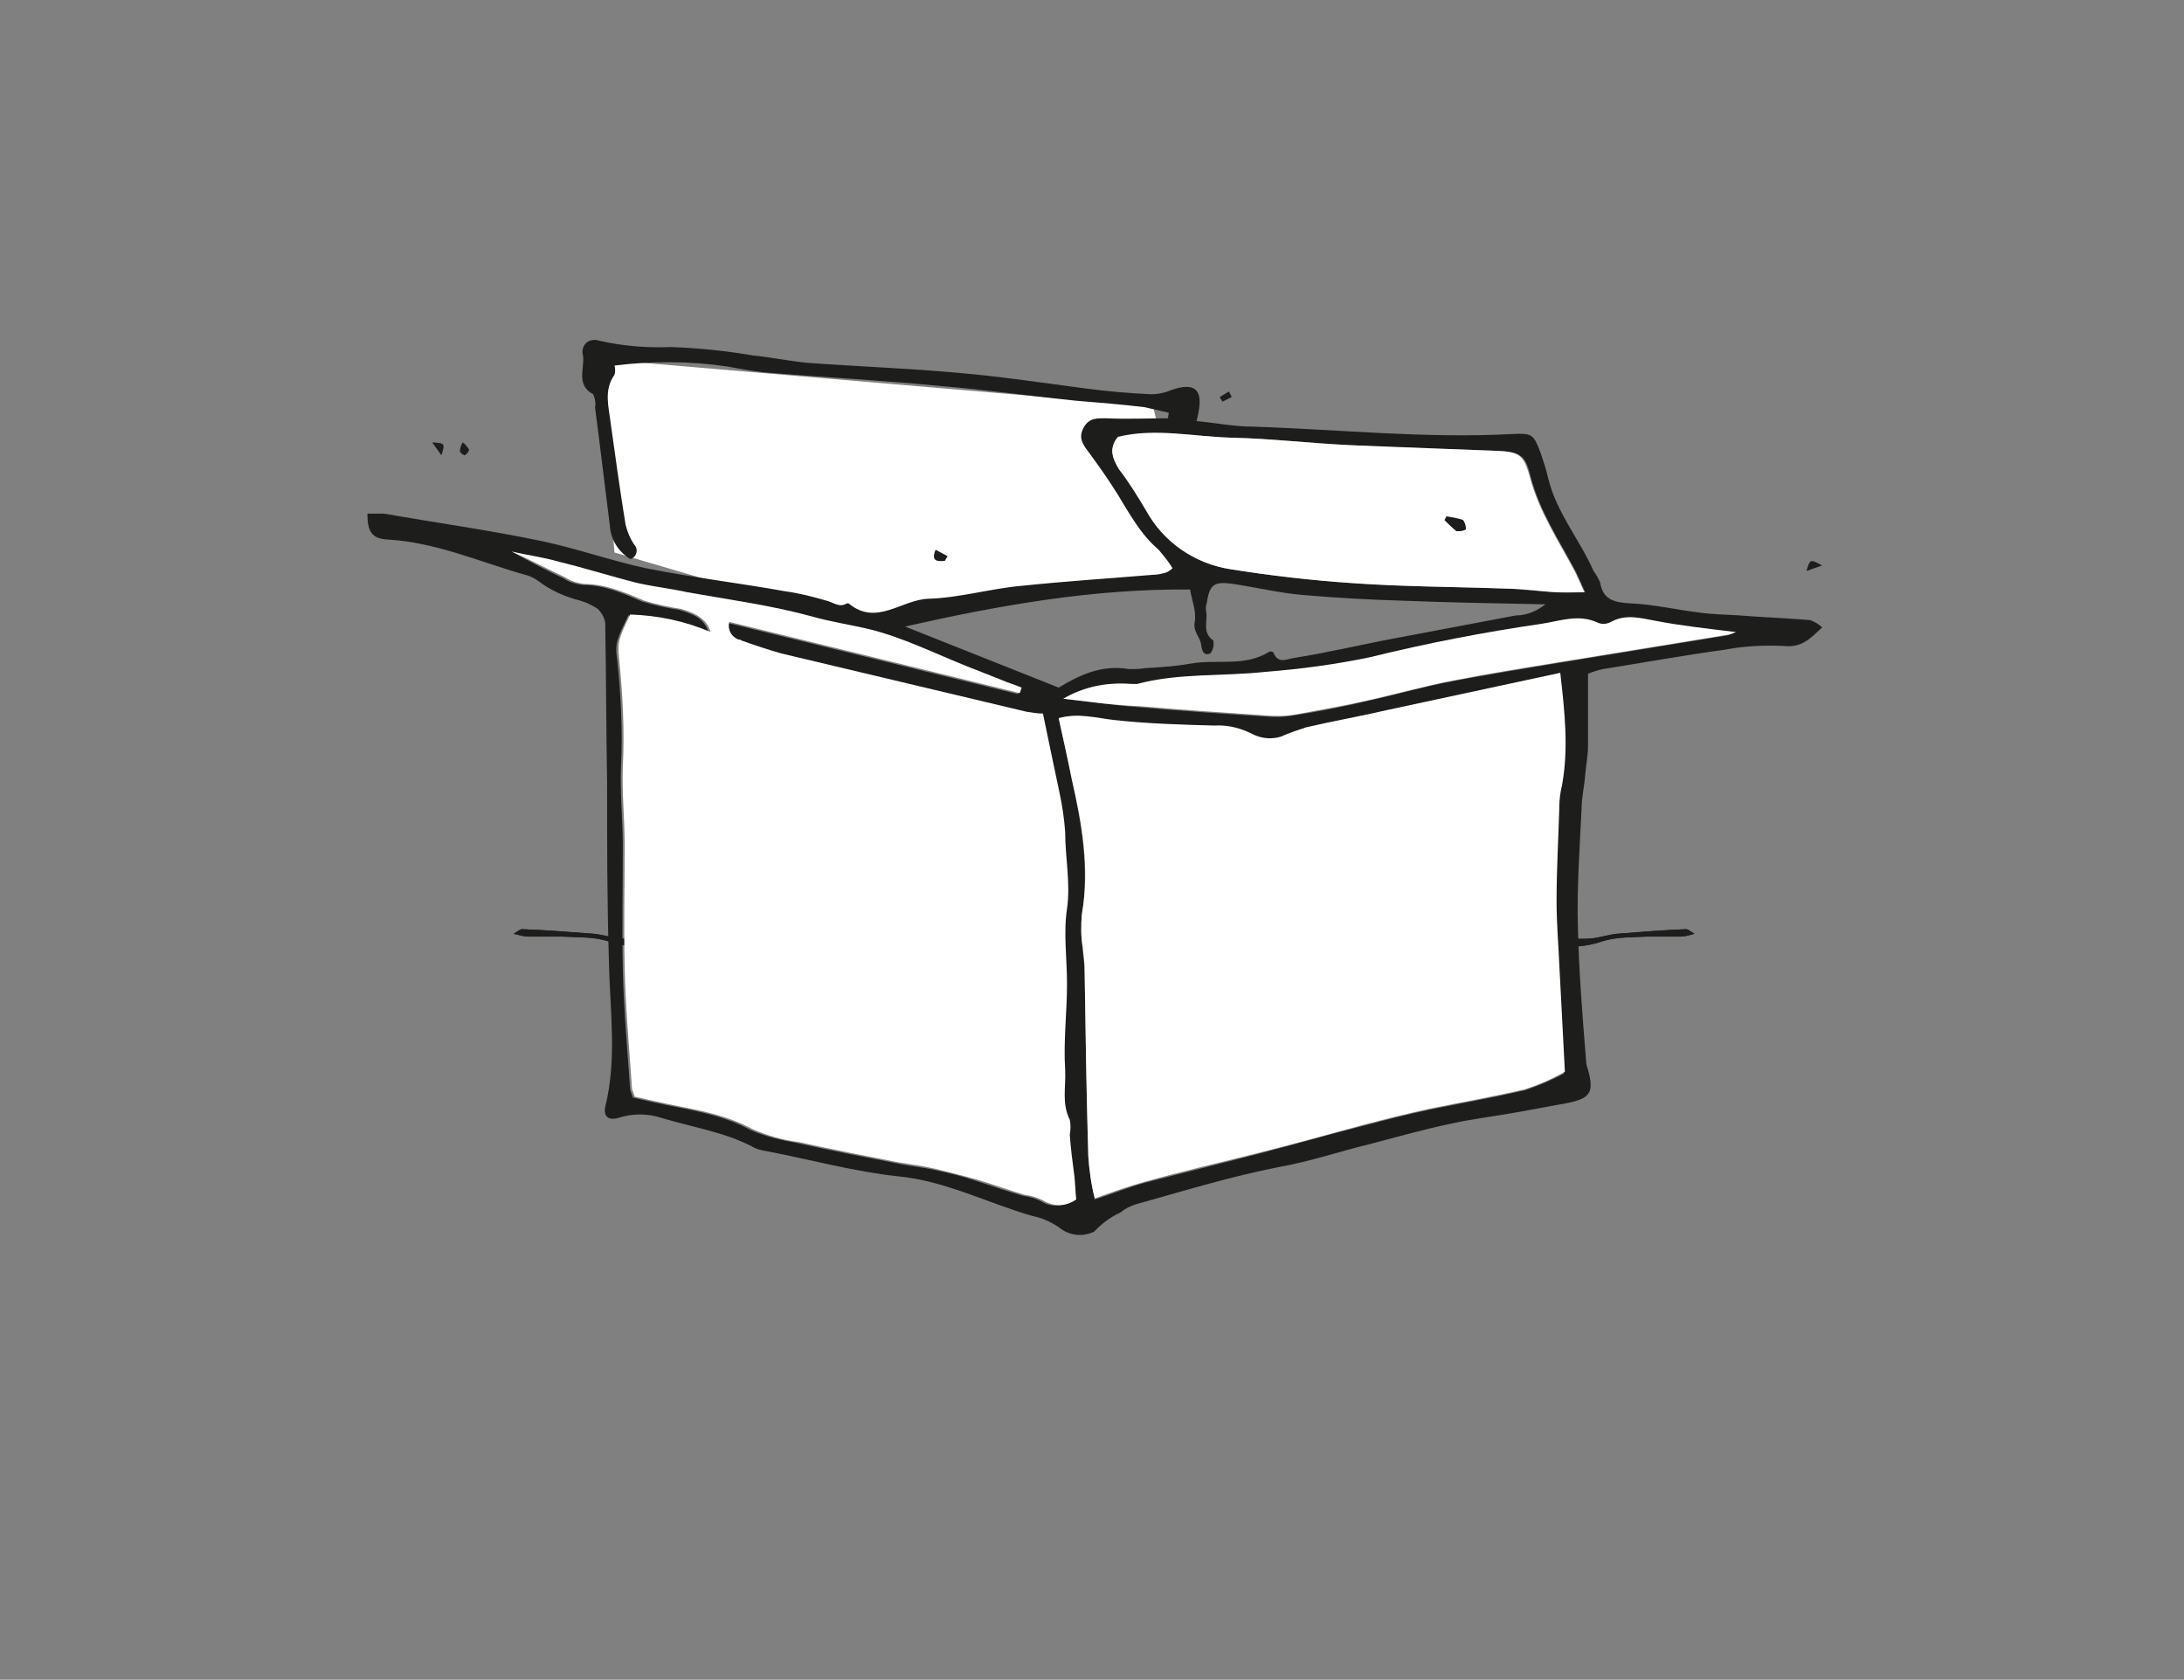 <svg id="Ebene_1" xmlns="http://www.w3.org/2000/svg" viewBox="0 0 236 181.5">
    <rect x="0" y="0" width="236" height="181.5" fill="#808080" stroke="none"/>
    <path fill="#1d1d1b" d="M132.2 100.4c.5 0 .9.1 1.2 0 .5 0 1-.2 1.5-.2 2.3-.1 4.7.5 7-.1.2 0 .3 0 .5.1 1.2.4 2.4.3 3.6.3.6 0 1.1 0 1.7.2 2.9.7 5.8.9 8.7.5 1.4-.2 2.8-.2 4.1.2 1.2.4 2.4.4 3.6.3 1-.1 1.9-.2 2.9-.3h1.4c1.2 0 2.4.1 3.6 0 .9-.1 1.8-.4 2.7-.5 2.5-.2 5-.4 7.5-.5.2 0 .4.2.9.5-.7.2-1.1.3-1.5.3H178c-1.6.1-3.2 0-4.8.5-1.8.6-3.6.8-5.2.3-2 .3-3.9.7-5.8.4-2.6-.5-5.2-.8-7.8.2-.1 0-.2.1-.3.1-1.7-.1-3.4-.2-5.1-.4-.9-.1-1.8-.2-2.7 0-.7.2-1.5 0-2.2-.1-.9-.2-1.8-.3-2.7-.2-1.3.2-2.5.1-3.7-.2-.4-.1-.9-.2-1.3-.2-1.1.1-2.3.4-3.4.6-.5.1-.9.2-1.3 1 .3 1.5.5-3.3.5-2.8"/>
    <path fill="#1d1d1b" d="M132.2 100.4c.5 0 .9.1 1.2 0 .5 0 1-.2 1.5-.2 2.3-.1 4.7.5 7-.1.2 0 .3 0 .5.1 1.2.4 2.4.3 3.6.3.6 0 1.1 0 1.7.2 2.9.7 5.8.9 8.7.5 1.4-.2 2.8-.2 4.1.2 1.2.4 2.4.4 3.6.3 1-.1 1.9-.2 2.9-.3h1.4c1.2 0 2.4.1 3.6 0 .9-.1 1.8-.4 2.7-.5 2.5-.2 5-.4 7.5-.5.2 0 .4.2.9.5-.7.2-1.1.3-1.5.3H178c-1.6.1-3.2 0-4.8.5-1.8.6-3.6.8-5.2.3-2 .3-3.9.7-5.8.4-2.6-.5-5.2-.8-7.8.2-.1 0-.2.1-.3.1-1.7-.1-3.4-.2-5.1-.4-.9-.1-1.8-.2-2.7 0-.7.2-1.5 0-2.2-.1-.9-.2-1.8-.3-2.7-.2-1.3.2-2.5.1-3.7-.2-.4-.1-.9-.2-1.3-.2-1.1.1-2.3.4-3.4.6-.5.1-.9.2-1.3 1 .3 1.5.5-3.3.5-2.8m-23.8 0c-.5 0-.9.1-1.3 0-.5 0-1.1-.2-1.6-.2-2.4-.1-4.9.5-7.3-.1-.2 0-.4 0-.5.1-1.2.4-2.5.3-3.7.3-.6 0-1.2 0-1.8.2-3 .7-6 .9-9.1.5-1.4-.2-2.9-.2-4.3.2-1.2.4-2.5.4-3.7.3l-3-.3h-1.4c-1.2 0-2.5.1-3.7 0-.9-.1-1.9-.4-2.8-.5-2.6-.2-5.2-.4-7.8-.5-.2 0-.4.2-.9.5.8.2 1.2.3 1.5.3h3.7c1.7.1 3.4 0 5 .5 1.9.6 3.7.8 5.4.3 2.1.3 4.1.7 6.1.4 2.7-.5 5.4-.8 8.1.2.1 0 .2.1.4.1 1.8-.1 3.6-.2 5.3-.4.9-.1 1.9-.2 2.8 0 .7.2 1.5 0 2.3-.1.9-.2 1.9-.3 2.8-.2 1.3.2 2.6.1 3.9-.2.5-.1.9-.2 1.4-.2 1.2.1 2.4.4 3.5.6.5.1.9.2 1.3 1-.4 1.5-.6-3.3-.6-2.8"/>
    <path fill="#1d1d1b" d="M108.4 100.4c-.5 0-.9.1-1.3 0-.5 0-1.1-.2-1.6-.2-2.4-.1-4.9.5-7.3-.1-.2 0-.4 0-.5.1-1.2.4-2.5.3-3.7.3-.6 0-1.2 0-1.8.2-3 .7-6 .9-9.1.5-1.4-.2-2.9-.2-4.3.2-1.2.4-2.5.4-3.7.3l-3-.3h-1.4c-1.2 0-2.5.1-3.7 0-.9-.1-1.9-.4-2.8-.5-2.6-.2-5.2-.4-7.8-.5-.2 0-.4.2-.9.5.8.2 1.2.3 1.5.3h3.7c1.7.1 3.4 0 5 .5 1.9.6 3.7.8 5.4.3 2.1.3 4.1.7 6.1.4 2.7-.5 5.4-.8 8.1.2.1 0 .2.1.4.1 1.8-.1 3.6-.2 5.3-.4.9-.1 1.9-.2 2.8 0 .7.2 1.5 0 2.3-.1.9-.2 1.9-.3 2.8-.2 1.3.2 2.6.1 3.9-.2.5-.1.9-.2 1.4-.2 1.2.1 2.4.4 3.5.6.5.1.9.2 1.3 1-.4 1.5-.6-3.3-.6-2.8"/>
    <path fill="#fff" d="M128.3 59.9l-3.7-16-59.9-5.1 1.7 20.9 25.9 7.6 36.3-4.6z"/>
        <path fill="#1d1d1b" d="M118.2 133.1c-1.3.6-2.7.4-3.8-.5-.9-.6-1.8-1-2.8-1.2-4.9-1.4-9.4-3.8-14.6-4.3-4.7-.5-9.4-1.8-14.1-2.7-.6-.1-1.1-.2-1.6-.5-3.1-1.6-6.5-2.1-9.8-3.1-1.5-.5-3.2-.5-4.7 0-1.1.3-1.6-.2-1.4-1.2 1.3-5.2.5-10.5.4-15.7-.2-6.5-.2-12.9-.2-19.4-.1-5.8-.1-11.5-.2-17.2-.1-.6-.4-1.1-.8-1.5-.6-.4-1.2-.7-1.9-.9-1.6-.4-3.2-1.1-4.5-2.1-.4-.3-1-.6-1.5-.7-4.9-1.4-9.6-3.5-14.8-3.8-1.7-.1-2.2-.8-2.2-2.8h1.8c5.7 1 11.5 1.8 17.2 3 3.7.8 7.4 2.1 11.1 2.9 5 1 10.1 1.6 15.1 2.5 1.5.2 3 .6 4.4 1 .8.2 1.4.8 2.2.3h.2c3 2.5 5.7-.4 8.6-.5 3.4-.1 6.7-1.1 10.1-1.4 4.8-.5 9.5-.8 14.3-1.2.4 0 .8-.1 1.2-.2.3-.1.6-.3.8-.5-.4-.7-1-1.4-1.5-2-2-1.7-3.2-4-4.5-6.1-1-1.6-2-3-3.1-4.5-.6-.8-1.1-1.5-.5-2.6s1.5-1 2.5-1c2.2.1 4.4 0 6.6 0l.1-.6c-.9-.2-1.7-.4-2.6-.6-2.5-.3-4.9-.5-7.4-.7-4.9-.5-9.8-1.2-14.8-1.6-6-.6-12.1-.9-18.1-1.4-1.6-.1-3.2-.4-4.8-.7-4.1-.6-8.2-.6-12.2-.1.1.3.1.7 0 1-1.2 1.7-.6 3.5-.4 5.3.5 3.6 1 7.2 1.6 10.9.2.8.5 1.5.9 2.1.4.4.4 1 0 1.4-.1.1-.3.2-.4.2-1.3-.8-2.1-2.1-2.2-3.6-.6-4.7-1-8.2-1.6-12.8.1-.5 0-.9-.2-1.4-1.9-1-.9-2.8-1.1-4.2-.2-.6.1-1.4.8-1.6.3-.1.6-.1.9 0 2.6.6 5.2.8 7.8.7 2.9.1 5.9.4 8.8.9 2 .2 3.9.6 5.9.8 5.5.4 11 .6 16.5 1.1 4.6.4 9.2 1.1 13.8 1.7 2.3.3 4.6.5 6.9.6.8 0 1.6-.2 2.3-.5 2.4-.8 3.3 0 2.8 2.5l-.2.9c2.1.2 4.1.6 6.1.6 9.3.3 18.6 1.3 28 .8 2.2-.1 2.3 0 3.1 2.1.3.9.6 1.8.8 2.7.9 3.7 3.4 6.6 4.9 10 .3.4.5.8.7 1.2.3 1.9 1.5 2.2 3.3 2.3 2.5.1 5 .7 7.5 1 1.4.2 2.9.2 4.3.3 2.5.2 5.1.3 7.6.5.5.2.9.4 1.3.8-1.3 1.2-2.2 2.2-4.1 2-2.2-.1-4.3 0-6.4.4-4.4.6-8.8 1.4-13.2 2.1-.5.1-1.1.3-1.6.5v7.8c0 1-.2 2-.3 3.1-.1 1.3-.4 2.5-.4 3.8-.2 4.1-.5 8.3-.4 12.4.1 4.9.5 9.9.9 14.8 0 .3.1.6.2.9.7 2.5.2 3.1-2.3 3.6-1.6.3-3.3.6-4.9.9-2.7.5-5.4.8-8 1.4-2.8.6-5.6 1.4-8.3 2.1-3.3.8-6.5 1.9-9.9 2.5-5.1 1-10 2.5-15 3.9-.8.2-1.5.5-2.1 1-1.3.6-2.1 1.3-2.9 2.1zM55.3 59.6c1.8 1 3.7 2 5.6 2.9.6.4 1.3.6 2 .7 2.4 0 4.4.9 6.5 1.8 1.3.4 2.7.7 4 .9 1.3.4 2.7.8 3.2 2.5-2.8-1.1-5.7-1.8-8.7-1.9-1.2 2.5-1.5 3-1.2 4.8.4 3.9.6 7.8.4 11.7-.1 2.8.2 5.6.2 8.4 0 4.5-.1 8.9 0 13.3s.5 8.8.8 13.1c.1.3.2.5.3.8l2.2.5c3.6.8 7.2 1.2 10.5 3 1.6.7 3.3 1.1 5 1.4 3.6.8 7.2 1.5 10.8 2.2 1.3.3 2.7.4 4 .7 1.5.3 3.1.7 4.6 1.2 1.5.5 3.3 1.1 5 1.6.7.1 1.4.3 2 .6 1.1.7 2.5.6 3.5-.1-.1-.8-.1-1.6-.2-2.5-.1-1.5-.3-3-.5-4.5.1-.5.1-1.1 0-1.6-.9-1.7-.4-3.6-.5-5.4-.2-3.1.1-6.2.2-9.3 0-2.7-.4-5.5 0-8.1.4-2.8-.2-5.6-.2-8.3-.1-1.4-.3-2.8-.6-4.2-.6-2.9-1.2-5.7-1.8-8.6-.5-.1-1.1-.1-1.8-.2-8.8-2.1-17.7-4.2-26.5-6.3-1.5-.4-2.9-.8-4.3-1.4-.8-.1-1.4-.9-1.3-1.7 0-.1 0-.2.1-.3L110 75l.2-.6c-.7-.3-1.4-.5-2.1-.8-1.3-.5-2.5-1-3.8-1.5-3.5-1.4-6.9-3.2-10.5-4-2.1-.5-4.2-.9-6.3-1.4-4.4-1.2-8.9-1.8-13.4-2.6-1.8-.3-3.6-.5-5.4-1-2.9-.7-5.7-1.6-8.5-2.3-1.5-.5-3.2-.8-4.9-1.2zm59.1 18c.5 2.3 1 4.5 1.4 6.6 1.1 4.8 1.9 9.7 1.1 14.7-.1 1.2-.1 2.4.1 3.6 0 .8.2 1.6.2 2.4.1 6.7.2 13.4.4 20.1.1 1.6.4 3.1.7 4.6 1.9-.6 3.6-1.3 5.4-1.8 3.9-1 7.9-2 11.8-3s8-2.2 12-3.2c2.3-.6 4.6-1.2 7-1.7 3.4-.7 6.9-1.3 10.3-2.1 1.5-.5 2.9-1.1 4.2-1.8-.2-4-.4-7.8-.6-11.5-.1-2.3-.3-4.6-.3-6.9 0-3.4.2-6.8.3-10.2 0-.8.1-1.6.3-2.4.7-4 .3-7.9-.2-12.1l-18.6 4c-3 .6-5.9 1.2-8.9 1.9-.9.3-1.8.6-2.7 1-1 .3-2 .2-2.9-.2-1.3-.7-2.8-1.1-4.3-1-3.6-.1-7.2-.2-10.8-.6-1.8-.3-3.6-1-5.9-.4zm6.4-30.3c-1 1.2-.6 2.3.2 3.4 1 1.4 2 2.9 2.9 4.4 1.9 3.4 5.2 5.8 9.1 6.4 4.3.7 8.7 1.2 13.1 1.5 5.6.4 11.2.4 16.7.6 1.8.1 3.6.3 5.5.4.9.1 1.8 0 3 0-.4-.9-.7-1.5-1-2.2-1.8-3.4-3.9-6.5-4.9-10.3-.6-2.5-1.2-2.7-4-2.8-5.2-.2-10.4-.3-15.5-.6-4.2-.2-8.4-.7-12.6-.8s-8.4-1-12.5 0zm-6.4 27c2.3-1.4 4.7-2.5 7.6-2 .6 0 1.1 0 1.7-.1 1.7-.1 3.3-.2 5-.5 2.8-.5 5.8.4 8.5-1.3.1 0 .3 0 .4.1.5 1.3 1.5.7 2.2.6 3.8-.6 7.5-1.5 11.3-2.2 4.2-.8 8.5-1.6 12.7-2.4 1.2 0 2.3-.5 3.2-1.2-5.4-.1-10.5-.2-15.6-.4-3.5-.1-7-.3-10.5-.6-2.5-.2-5-.8-7.6-1.2-2.1-.3-2.6 0-2.9 2.1-.1.2-.1.5-.1.7.3 1.1-.5 2.4.8 3.3.1.5 0 1-.3 1.4-.7.3-.9-.2-1-.9-.1-.9-.9-1.4-.7-2.5s-.3-2.3-.5-3.5c-10.5-.1-20.6 1.7-30.8 4l16.6 6.6zm.5 1.2c2.7.3 5.4.7 8 .9 4.5.4 9 .7 13.6 1 1.1.1 2.2.1 3.3-.1 2.6-.4 5.2-.9 7.7-1.5 3.2-.7 6.3-1.6 9.5-2.2 3.7-.7 7.4-1.3 11-1.9 6.1-1 12.3-2 18.4-3 .2 0 .4-.1 1-.3-3.3-.5-6-.8-8.6-1.2-1.6-.3-3.2-.9-4.9.1-.4.2-.9.3-1.4.1-2.1-1-4-.2-6.1.1-6.2.9-12.4 2.1-18.5 3.6-3.7.8-7.5 1.3-11.4 1.6-4.6.5-9.2.1-13.8 1.3h-.7c-2.4-.3-4.9.3-7.1 1.5zm80.3-13.8c.4-1.3.4-1.3 1.7-.6l-1.7.6zM47.7 49.2l-1-1.4c1.4.1 1.4.1 1 1.4z"/>
        <path fill="#1d1d1b" d="M101.1 59.4l1.3.7c-.1.2-.2.3-.3.5-.9.1-1.5 0-1-1.2zM50 47.8c.3.2.5.5.7.8-.1.3-.3.5-.5.6-.2-.1-.4-.2-.5-.4 0-.3.1-.7.3-1zm81.8-4.9l1-.6.3.6-1 .5-.3-.5z"/>
        <path fill="#fff" d="M55.3 59.6c1.7.4 3.4.6 5.1 1.1 2.9.7 5.7 1.6 8.5 2.3 1.8.4 3.6.6 5.4 1 4.5.8 9 1.4 13.4 2.6 2.1.6 4.2.9 6.3 1.4 3.6.9 7 2.6 10.5 4 1.3.5 2.5 1 3.8 1.5.7.3 1.4.5 2.1.8l-.2.6-31.4-7.7c-.2.8.2 1.6 1 1.9.1 0 .2 0 .3.1 1.4.5 2.9 1 4.3 1.4 8.8 2.1 17.7 4.2 26.5 6.3.6.1 1.2.2 1.8.2.6 2.9 1.2 5.8 1.8 8.6.3 1.4.5 2.8.6 4.2 0 2.8.6 5.5.2 8.3-.4 2.6 0 5.4 0 8.1 0 3.1-.4 6.2-.2 9.3.1 1.8-.4 3.6.5 5.4.1.5.1 1.1 0 1.6.1 1.5.3 3 .5 4.5.1.9.1 1.7.2 2.5-1.1.8-2.5.8-3.6.1-.6-.3-1.3-.5-2-.6-1.7-.5-3.3-1.1-5-1.6-1.7-.5-3.1-.8-4.6-1.2-1.3-.3-2.7-.5-4-.7-3.6-.7-7.2-1.4-10.8-2.2-1.7-.2-3.4-.7-5-1.4-3.3-1.8-7-2.2-10.5-3l-2.2-.5c-.1-.3-.2-.5-.3-.8-.3-4.4-.7-8.7-.8-13.1s0-8.9 0-13.3c0-2.8-.3-5.6-.2-8.4.2-3.9 0-7.8-.4-11.7-.2-1.9 0-2.3 1.2-4.8 3 .1 5.9.7 8.7 1.9-.5-1.6-1.9-2.1-3.2-2.5-1.3-.2-2.7-.5-4-.9-2.1-.9-4.2-1.8-6.5-1.8-.7-.1-1.4-.3-2-.7-1.9-.9-3.8-1.9-5.8-2.8zm59.1 18c2.2-.6 4.1 0 6 .2 3.6.4 7.2.5 10.8.6 1.5-.1 3 .3 4.3 1 .9.4 1.9.5 2.9.2.9-.4 1.8-.7 2.7-1 3-.7 5.9-1.2 8.9-1.9l18.6-4c.5 4.3.9 8.2.2 12.1-.2.8-.3 1.6-.3 2.4-.1 3.4-.3 6.8-.3 10.2 0 2.3.2 4.6.3 6.9.2 3.7.4 7.5.6 11.5-1.4.8-2.8 1.4-4.3 1.9-3.4.8-6.9 1.4-10.3 2.1-2.3.5-4.7 1.1-7 1.7-4 1.1-8 2.2-12 3.2s-7.9 1.9-11.8 3c-1.8.5-3.5 1.1-5.4 1.8-.4-1.5-.6-3.1-.7-4.6-.2-6.7-.3-13.4-.4-20.1 0-.8-.1-1.6-.2-2.4-.2-1.2-.2-2.4-.1-3.6.9-5 0-9.9-1.1-14.7-.4-2-.9-4.2-1.4-6.5zm6.4-30.4c4.1-1 8.2 0 12.4.1s8.4.6 12.6.8c5.2.2 10.4.4 15.5.6 2.8.1 3.3.3 4 2.8 1 3.8 3.1 6.9 4.9 10.3.3.6.6 1.3 1 2.2h-3c-1.8-.1-3.6-.4-5.5-.4-5.6-.2-11.2-.2-16.7-.6-4.4-.3-8.7-.8-13.1-1.5-3.8-.6-7.2-2.9-9.1-6.4-.9-1.5-1.8-3-2.9-4.4-.7-1.2-1.1-2.3-.1-3.5zm35.5 8.6l-.2.4c.4.4.8.8 1.3 1.2.3 0 .7-.1 1-.2 0-.4-.1-.7-.3-1-.5-.2-1.1-.3-1.8-.4z"/>
        <path fill="#fff" d="M114.9 75.5c2.2-1.3 4.7-1.8 7.3-1.6h.7c4.5-1.2 9.2-.8 13.8-1.3 3.8-.3 7.6-.8 11.4-1.6 6.1-1.5 12.3-2.7 18.5-3.6 2-.3 4-1.1 6.1-.1.5.2 1 .1 1.4-.1 1.6-.9 3.2-.4 4.9-.1 2.6.5 5.3.8 8.6 1.2-.6.2-.8.3-1 .3-6.1 1-12.3 2-18.4 3-3.7.6-7.4 1.2-11 1.9-3.2.6-6.3 1.5-9.5 2.2-2.6.6-5.1 1-7.7 1.5-1.1.2-2.2.2-3.3.1-4.5-.3-9-.6-13.6-1-2.9-.1-5.5-.5-8.2-.8z"/>
        <path fill="#1d1d1b" d="M156.3 55.8c.6.1 1.2.2 1.8.4.2.3.3.6.3 1-.3.2-.7.2-1 .2-.5-.4-.9-.8-1.3-1.2l.2-.4z"/>
</svg>

